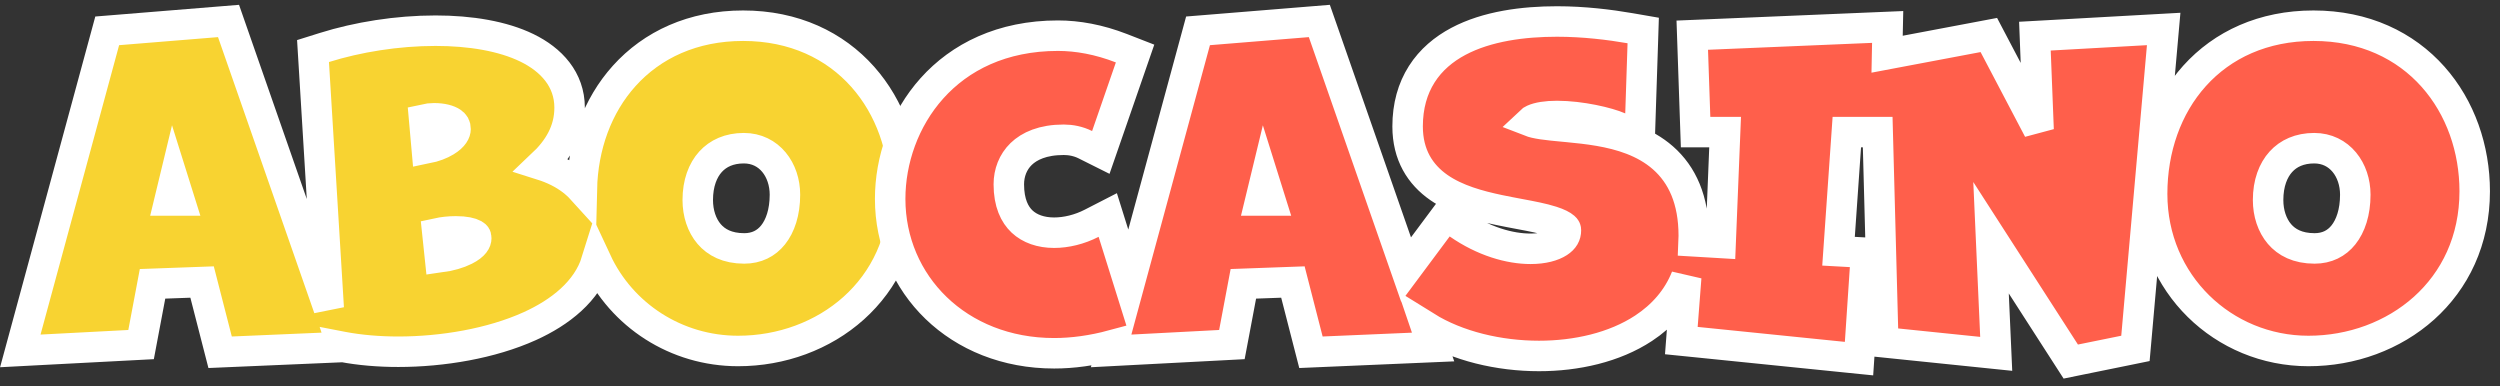 <svg width="246" height="38" viewBox="0 0 246 38" fill="none" xmlns="http://www.w3.org/2000/svg">
<rect x="0" y="0" width="246" height="38" fill="#333333" stroke="none"/>
<path d="M31.663 34.233L33.68 34.146L33.673 34.125L33.711 34.132C35.403 34.454 37.271 34.611 39.197 34.611C43.538 34.611 48.343 33.804 52.121 32.097C55.121 30.741 57.779 28.655 58.692 25.712C61.168 31.032 66.548 34.536 72.628 34.536C81.149 34.536 88.989 28.54 88.989 18.816C88.989 14.662 87.599 10.599 84.89 7.554C82.16 4.487 78.156 2.53 73.118 2.53C68.188 2.53 64.183 4.402 61.423 7.468C58.776 10.409 57.349 14.364 57.252 18.618C56.962 18.299 56.639 18.003 56.285 17.733C55.427 17.077 54.419 16.587 53.312 16.237C54.965 14.679 56.049 12.891 56.049 10.593C56.049 7.817 54.246 5.875 51.848 4.708C49.474 3.554 46.299 3.02 42.856 3.02C39.081 3.02 35.196 3.647 31.922 4.673L30.801 5.024L30.873 6.196L32.346 30.323L22.869 3.159L22.487 2.064L21.331 2.158L11.599 2.95L10.549 3.035L10.273 4.052L2.541 32.529L1.998 34.529L4.067 34.42L12.705 33.968L13.882 33.906L14.1 32.748L15.01 27.928L19.885 27.751L21.357 33.484L21.66 34.662L22.875 34.61L31.663 34.233ZM17.114 17.94L17.675 19.73H16.682L17.114 17.94ZM43.29 25.318L43.041 22.956C43.582 22.838 44.21 22.767 44.855 22.767C45.77 22.767 46.345 22.911 46.639 23.076C46.766 23.147 46.806 23.203 46.819 23.224C46.83 23.241 46.863 23.3 46.863 23.455C46.863 23.683 46.714 24.131 45.755 24.614C45.115 24.937 44.265 25.185 43.29 25.318ZM41.736 11.75C42.057 11.677 42.39 11.64 42.705 11.64C43.563 11.64 44.145 11.824 44.464 12.036C44.718 12.204 44.826 12.39 44.826 12.705C44.826 12.958 44.656 13.418 43.858 13.904C43.37 14.201 42.73 14.448 41.989 14.597L41.736 11.75ZM73.231 24.445C71.565 24.445 70.475 23.841 69.779 23.027C69.054 22.179 68.659 20.981 68.659 19.683C68.659 18.021 69.159 16.753 69.915 15.919C70.659 15.099 71.751 14.582 73.194 14.582C75.709 14.582 77.238 16.733 77.238 19.155C77.238 20.899 76.769 22.241 76.072 23.113C75.399 23.954 74.453 24.445 73.231 24.445Z" fill="#F8D331" stroke="white" stroke-width="3"/>
<path d="M109.535 22.856L109.003 21.156L107.418 21.97C106.223 22.584 104.91 22.898 103.728 22.898C102.415 22.898 101.324 22.506 100.573 21.801C99.841 21.113 99.268 19.974 99.268 18.137C99.268 17.007 99.673 15.939 100.482 15.153C101.284 14.376 102.608 13.753 104.671 13.753C105.376 13.753 106.122 13.9 106.791 14.235L108.32 15L108.88 13.385L111.218 6.633L111.691 5.268L110.344 4.744C108.144 3.889 106.037 3.511 104.105 3.511C93.061 3.511 87.593 11.954 87.593 19.57C87.593 27.954 94.275 34.762 103.728 34.762C105.55 34.762 107.494 34.497 109.49 33.959L109.335 34.529L111.404 34.42L120.042 33.968L121.218 33.906L121.437 32.748L122.346 27.928L127.222 27.751L128.694 33.484L128.997 34.662L130.211 34.61L139 34.233L141.017 34.146L140.352 32.24L140.319 32.144C143.418 34.071 147.514 35.026 151.437 35.026C155.105 35.026 158.851 34.194 161.729 32.299C163.598 31.07 165.086 29.396 165.923 27.276L165.555 32.053L165.443 33.513L166.899 33.66L181.383 35.132L182.928 35.288L183.031 33.739L183.522 26.384L183.623 24.87L182.108 24.786L180.911 24.72L181.727 12.998H184.062H184.765L185.28 32.359L185.315 33.676L186.626 33.811L194.698 34.641L196.427 34.819L196.35 33.082L195.918 23.393L203.208 34.715L203.764 35.578L204.769 35.373L209.031 34.506L210.127 34.282L210.226 33.168L212.753 4.577L212.906 2.851L211.175 2.947L201.708 3.475L200.235 3.557L200.293 5.032L200.597 12.766L196.217 4.426L195.701 3.444L194.611 3.65L185.822 5.309L185.69 5.334L185.712 4.25L185.746 2.653L184.15 2.72L168.006 3.399L166.519 3.461L166.57 4.949L166.796 11.55L166.846 12.998H168.295H169.751L169.31 23.904L167.668 23.806L166.655 23.746C166.663 23.563 166.667 23.378 166.667 23.191C166.667 19.669 165.526 17.194 163.635 15.532C161.81 13.929 159.463 13.242 157.351 12.877C156.282 12.693 155.225 12.583 154.274 12.492C154.118 12.477 153.966 12.463 153.817 12.449C153.038 12.376 152.36 12.312 151.768 12.224C151.191 12.137 150.819 12.043 150.593 11.955C150.639 11.911 150.728 11.843 150.891 11.769C151.367 11.551 152.161 11.414 153.21 11.414C155.551 11.414 158.246 12.058 159.319 12.531L161.351 13.428L161.423 11.208L161.65 4.305L161.692 3.001L160.406 2.778C158.391 2.429 155.85 2.115 153.21 2.115C149.909 2.115 146.319 2.573 143.5 4.073C142.071 4.833 140.807 5.88 139.905 7.296C138.998 8.72 138.509 10.434 138.509 12.441C138.509 15.251 139.754 17.179 141.587 18.453C143.314 19.653 145.523 20.247 147.488 20.661C148.209 20.812 148.886 20.939 149.519 21.058C150.738 21.287 151.795 21.485 152.695 21.773C153.353 21.984 153.732 22.19 153.929 22.363C154.07 22.485 154.086 22.552 154.086 22.663C154.086 23.119 153.89 23.505 153.371 23.841C152.805 24.208 151.871 24.482 150.608 24.482C148.564 24.482 145.992 23.762 143.504 22.034L142.313 21.207L141.446 22.37L138.356 26.519L130.206 3.159L129.823 2.064L128.668 2.158L118.936 2.95L117.886 3.035L117.61 4.052L111.125 27.936L109.535 22.856ZM124.451 17.94L125.012 19.73H124.018L124.451 17.94ZM243.511 18.816C243.511 14.662 242.121 10.599 239.412 7.554C236.682 4.487 232.678 2.53 227.641 2.53C222.71 2.53 218.705 4.402 215.945 7.468C213.203 10.515 211.77 14.651 211.77 19.08C211.77 27.926 218.799 34.536 227.15 34.536C235.672 34.536 243.511 28.54 243.511 18.816ZM227.754 24.445C226.088 24.445 224.997 23.841 224.302 23.027C223.577 22.179 223.181 20.981 223.181 19.683C223.181 18.021 223.681 16.753 224.438 15.919C225.181 15.099 226.273 14.582 227.716 14.582C230.231 14.582 231.761 16.733 231.761 19.155C231.761 20.899 231.291 22.241 230.594 23.113C229.922 23.954 228.976 24.445 227.754 24.445Z" fill="#FF5F4B" stroke="white" stroke-width="3"/>
</svg>
